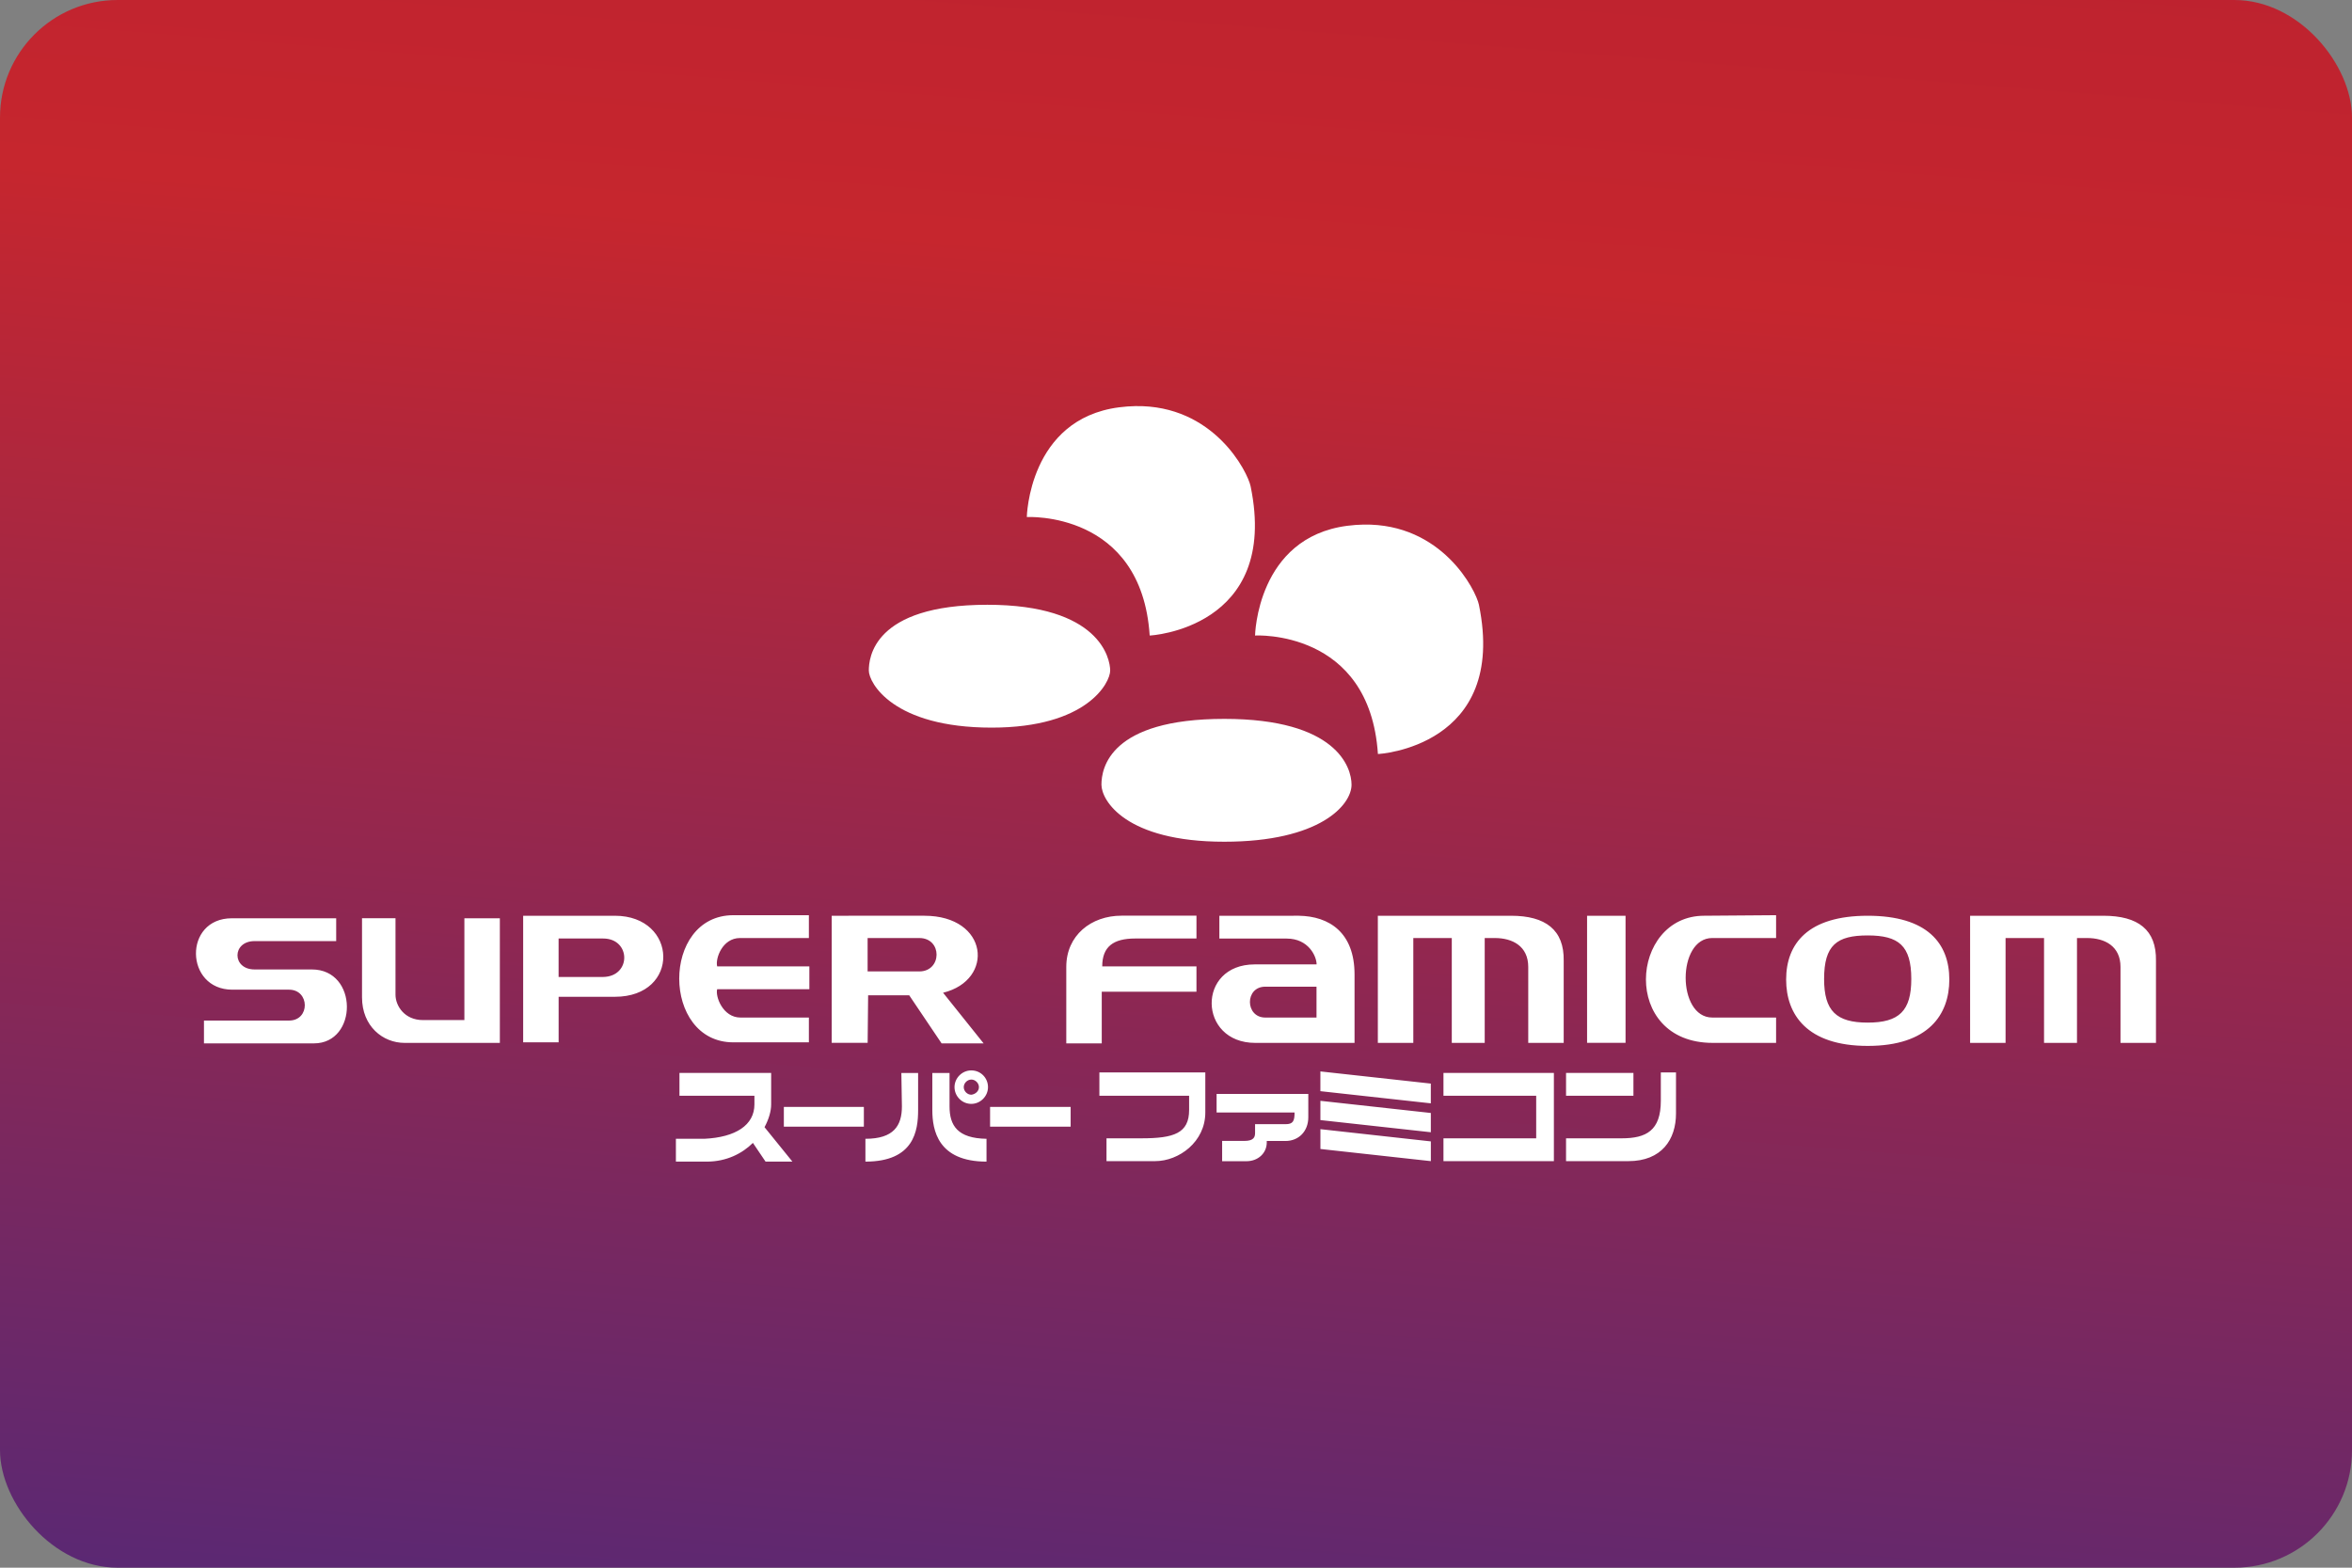 <svg width="480" height="320" version="1.1" viewBox="0 0 480 320" xmlns="http://www.w3.org/2000/svg"><rect x="0" y="0" width="480" height="320" fill="#808080" stroke="none"/><defs><linearGradient id="a" x1="113.73" x2="96.843" y1="-104.39" y2="107.22" gradientTransform="scale(3.78)" gradientUnits="userSpaceOnUse"><stop stop-color="#910e38" offset="0"/><stop stop-color="#c6262e" offset=".574"/><stop stop-color="#452981" offset="1"/></linearGradient></defs><rect width="480" height="320" ry="24" fill="url(#a)"/><path d="m231.7 82.895c-1.07 0.018-2.18 0.1-3.332 0.25-18.437 2.399-18.814 22.396-18.814 22.396s23.403-1.339 25.076 24.182c0 0.042 26.58-1.421 20.598-30.457-0.601-2.929-7.479-16.645-23.527-16.371zm46.58 24.184c-1.07 0.018-2.182 0.098-3.334 0.248-18.437 2.399-18.812 22.396-18.812 22.396s23.387-1.337 25.074 24.184c0 0.042 26.568-1.423 20.613-30.459-0.601-2.929-7.491-16.643-23.541-16.369zm-76.787 16.369c-23.373 0-24.182 10.947-24.182 13.43 0 2.482 4.908 11.646 25.074 11.646 19.496 0 24.184-9.178 24.184-11.646 0-2.468-2.149-13.43-25.076-13.43zm48.365 23.291c-23.373 0-25.074 10.069-25.074 13.43 0 3.208 4.908 11.645 25.074 11.645 19.496 0 25.967-7.489 25.967-11.645 0-3.528-3.04-13.43-25.967-13.43zm-100.19 40.074c-14.783 0-14.685 25.953 0 25.953h15.41v-5.062h-13.959c-3.612 0-5.174-4.337-4.756-5.787h18.812v-4.658h-18.812c-0.418-1.548 1.032-5.787 4.658-5.787h14.057v-4.658zm212.8 0-14.686 0.111c-15.201 0-17.055 25.953 1.758 25.953h12.928v-5.174h-13.025c-7.238 0-7.238-16.232 0-16.232h13.025zm-133.59 0.098c-6.206 0-11.268 4.03-11.268 10.445v15.619h7.238v-10.543h19.328v-5.174h-19.23c0-4.03 2.272-5.689 6.721-5.689h12.51v-4.658zm-122.11 0.014v25.842h7.238v-9.301h11.478c13.43 0 12.914-16.541 0-16.541h-11.478zm62.967 0v25.939h7.336l0.098-9.707h8.381l6.611 9.818h8.576l-8.27-10.334c10.557-2.58 9.315-15.717-3.822-15.717h-11.574zm79.115 0v4.658h13.752c4.435 0 6.094 3.612 6.094 5.271h-12.621c-11.896 0-11.589 16.023 0.098 16.023h20.264v-13.959c0-8.591-5.173-11.897-11.352-11.994zm32.342 0v25.953h7.238v-21.406h7.852v21.406h6.721v-21.406h2.064c3.612 0 6.82 1.659 6.82 5.898v15.508h7.236v-16.762c0.112-6.304-3.709-9.191-10.738-9.191h-19.955zm42.701 0v25.939h7.852v-25.939zm57.277 0c-12.203 0-16.652 5.69-16.652 13.025 0 7.126 4.24 13.541 16.652 13.541 12.412 0 16.65-6.401 16.65-13.541 0-7.349-4.448-13.025-16.65-13.025zm20.891 0v25.953h7.238v-21.406h7.852v21.406h6.723v-21.406h2.062c3.612 0 6.82 1.659 6.82 5.898v15.508h7.238v-16.762c0.112-6.304-3.612-9.191-10.738-9.191h-19.957zm-328.18 0.502v16.15c0 5.899 4.239 9.301 8.688 9.301h19.441v-25.437h-7.238v20.779h-8.48c-3.724 0-5.578-2.901-5.578-5.174v-15.619zm-26.568 0.014c-9.93 0-9.623 14.574 0.098 14.574h11.576c4.24 0 4.337 6.303 0 6.303h-17.363v4.658h22.439c8.995 0 9.093-15.09-0.418-15.09h-11.687c-4.658 0-4.658-5.787 0-5.787h16.65v-4.658zm333.85 3.502c6.317 0 8.896 2.077 8.896 8.896 0 6.513-2.481 8.898-8.896 8.898-6.415 0-8.898-2.386-8.898-8.898 0-6.931 2.595-8.896 8.898-8.896zm-204.1 0.529h10.543c4.755 0 4.658 6.818 0 6.818h-10.543zm-63.064 0.098h9.094c5.69 0 5.787 7.754 0 7.851h-9.094zm144.23 9.832h10.445v6.303h-10.445c-4.142 0-4.239-6.303 0-6.303zm-60.014 17.09c-1.869 0-3.418 1.563-3.418 3.418 0 1.869 1.549 3.416 3.418 3.416 1.869 0 3.416-1.561 3.416-3.416 0-1.855-1.45-3.418-3.416-3.418zm71.25 0.209v4.031l22.537 2.482v-4.031zm-45.101 0.209v4.756h18.311v2.902c0 4.755-3.096 5.787-9.721 5.787h-7.139v4.658h9.93c4.853 0 10.236-3.933 10.236-9.93v-8.174zm114.58 0v5.789c0 6.094-2.998 7.656-7.963 7.656h-11.381v4.658h12.719c6.82 0 9.721-4.449 9.721-9.721v-8.383zm-200.28 0.098v4.658h15.299v1.758c0 4.24-3.821 6.723-10.236 7.029h-5.789v4.658h6.305c4.03 0 7.237-1.661 9.412-3.822l2.58 3.822h5.482l-5.691-7.029c0.837-1.562 1.353-3.208 1.353-4.658v-6.416zm155.92 0v4.658h18.924v8.689h-18.924v4.658h22.535v-18.006h-3.611zm25.018 0v4.658h13.752v-4.658zm-135.65 0.016 0.111 6.818c0 3.933-1.66 6.611-7.447 6.611v4.658c9.93 0 10.754-6.303 10.754-10.543v-7.545zm6.318 0v7.545c0 4.142 1.143 10.543 11.059 10.543v-4.658c-5.899-0.098-7.545-2.692-7.545-6.611v-6.818zm7.963 1.338c0.823 0 1.549 0.726 1.549 1.549 0 0.823-0.726 1.449-1.549 1.547-0.823 0-1.549-0.724-1.549-1.547 0-0.823 0.726-1.549 1.549-1.549zm50.053 2.93v3.793h15.912c0 1.757-0.307 2.385-1.855 2.385h-6.205v1.756c0 0.823-0.209 1.66-2.176 1.66h-4.547v4.143h4.965c2.385 0 4.143-1.661 4.143-3.822v-0.307h3.82c2.692 0 4.658-1.967 4.658-4.854v-4.754zm21.184 1.408v3.932l22.537 2.482v-3.932zm-109.5 1.24v4.031h16.33v-4.031zm42.088 0v4.031h16.443v-4.031zm67.416 4.547v4.045l22.537 2.482v-4.031z" fill="#fff"/></svg>
